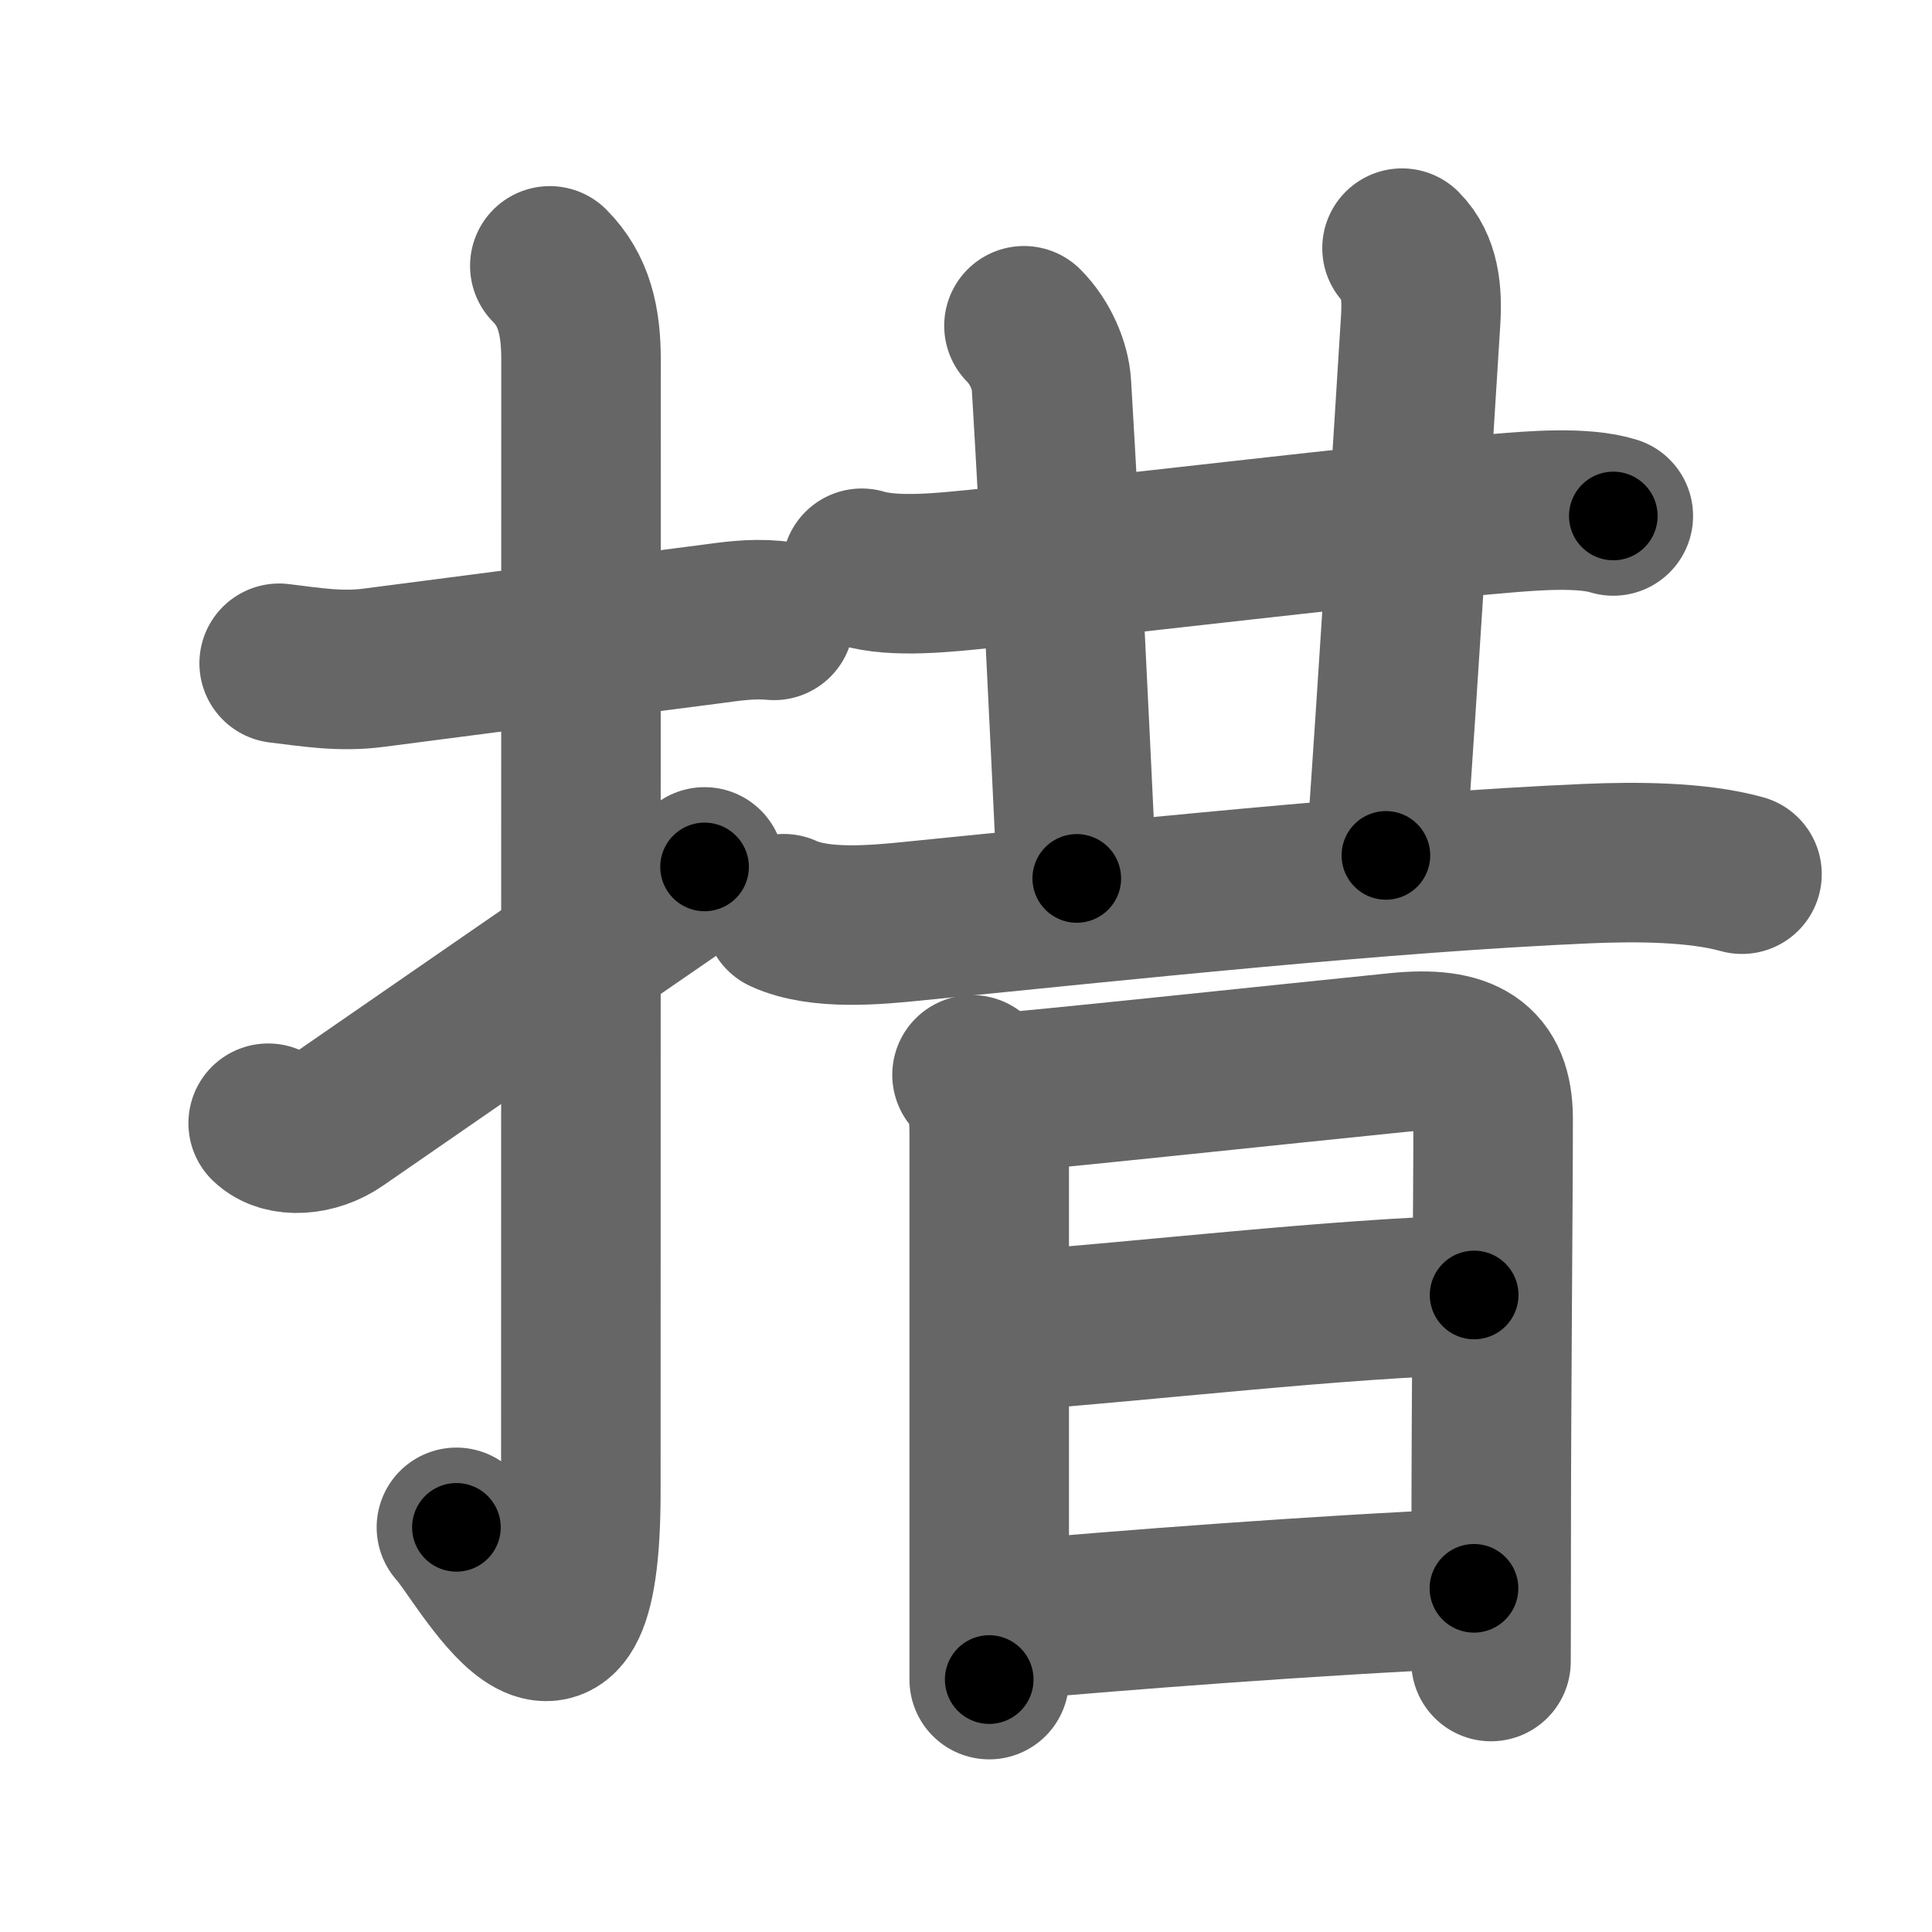 <svg xmlns="http://www.w3.org/2000/svg" width="109" height="109" viewBox="0 0 109 109" id="63aa"><g fill="none" stroke="#666" stroke-width="9" stroke-linecap="round" stroke-linejoin="round"><g><g><path d="M15.75,37.42c1.83,0.22,3.46,0.5,5.35,0.25c4.58-0.6,12.04-1.56,18.93-2.45c1.2-0.16,2.34-0.34,3.64-0.22" /><path d="M31.02,15c1.37,1.37,1.76,3.12,1.76,5.27c0,15.23-0.01,52.46-0.01,63.9c0,14.25-5.57,3.53-7.02,2" /><path d="M15.13,63.37c0.88,0.85,2.65,0.7,3.92-0.18c6.45-4.45,9.32-6.45,20.7-14.28" /></g><g p4:phon="昔" xmlns:p4="http://kanjivg.tagaini.net"><g><g><g p4:part="1"><path d="M48.62,32.06c1.88,0.56,4.76,0.22,6.53,0.05c8.23-0.81,22.18-2.53,29.58-3.15c1.77-0.15,4.59-0.38,6.29,0.15" /></g><g><path d="M57.77,18.38c0.93,0.93,1.49,2.29,1.55,3.33c0.55,9.17,0.93,17.42,1.43,27.85" /></g><g p4:part="2"><path d="M79.1,14c1.01,1.01,1.15,2.5,1.05,4.08C79.78,24,78.88,38.5,78.19,48.26" /></g></g><path d="M44.22,51.55c2.04,0.94,5.24,0.63,7.4,0.41c11.54-1.15,26.38-2.74,38-3.24c2.62-0.11,6.12-0.11,8.66,0.6" /></g><g><path d="M54.84,60.64c0.82,0.82,0.97,1.99,0.97,3.31c0,0.84,0,16.65,0,26.06c0,1.94,0,3.59,0,4.75" /><path d="M56.21,61.67c1.8-0.1,16.24-1.64,22.67-2.29c3.67-0.37,5.36,0.61,5.36,3.74c0,4.69-0.11,15.75-0.11,24.37c0,3.51-0.01,6.04-0.01,6.25" /><path d="M56.85,75.11c7.64-0.56,18.65-1.86,26.32-2.05" /><path d="M56.96,91.41c6.08-0.54,17.16-1.41,26.2-1.8" /></g></g></g></g><g fill="none" stroke="#000" stroke-width="5" stroke-linecap="round" stroke-linejoin="round"><g><g><path d="M15.75,37.42c1.83,0.22,3.46,0.5,5.35,0.25c4.58-0.6,12.04-1.56,18.93-2.45c1.2-0.16,2.34-0.34,3.64-0.22" stroke-dasharray="28.12" stroke-dashoffset="28.12"><animate id="0" attributeName="stroke-dashoffset" values="28.12;0" dur="0.28s" fill="freeze" begin="0s;63aa.click" /></path><path d="M31.02,15c1.37,1.37,1.76,3.12,1.76,5.27c0,15.23-0.01,52.46-0.01,63.9c0,14.25-5.57,3.53-7.02,2" stroke-dasharray="85.14" stroke-dashoffset="85.14"><animate attributeName="stroke-dashoffset" values="85.14" fill="freeze" begin="63aa.click" /><animate id="1" attributeName="stroke-dashoffset" values="85.14;0" dur="0.64s" fill="freeze" begin="0.end" /></path><path d="M15.13,63.37c0.88,0.85,2.65,0.7,3.92-0.18c6.45-4.45,9.32-6.45,20.7-14.28" stroke-dasharray="29.36" stroke-dashoffset="29.36"><animate attributeName="stroke-dashoffset" values="29.36" fill="freeze" begin="63aa.click" /><animate id="2" attributeName="stroke-dashoffset" values="29.36;0" dur="0.29s" fill="freeze" begin="1.end" /></path></g><g p4:phon="昔" xmlns:p4="http://kanjivg.tagaini.net"><g><g><g p4:part="1"><path d="M48.62,32.06c1.88,0.56,4.76,0.22,6.53,0.05c8.23-0.81,22.18-2.53,29.58-3.15c1.77-0.15,4.59-0.38,6.29,0.15" stroke-dasharray="42.64" stroke-dashoffset="42.64"><animate attributeName="stroke-dashoffset" values="42.64" fill="freeze" begin="63aa.click" /><animate id="3" attributeName="stroke-dashoffset" values="42.64;0" dur="0.43s" fill="freeze" begin="2.end" /></path></g><g><path d="M57.77,18.38c0.93,0.93,1.49,2.29,1.55,3.33c0.55,9.17,0.93,17.42,1.43,27.85" stroke-dasharray="31.63" stroke-dashoffset="31.63"><animate attributeName="stroke-dashoffset" values="31.63" fill="freeze" begin="63aa.click" /><animate id="4" attributeName="stroke-dashoffset" values="31.63;0" dur="0.32s" fill="freeze" begin="3.end" /></path></g><g p4:part="2"><path d="M79.1,14c1.01,1.01,1.15,2.5,1.05,4.08C79.78,24,78.88,38.5,78.19,48.26" stroke-dasharray="34.59" stroke-dashoffset="34.59"><animate attributeName="stroke-dashoffset" values="34.59" fill="freeze" begin="63aa.click" /><animate id="5" attributeName="stroke-dashoffset" values="34.59;0" dur="0.35s" fill="freeze" begin="4.end" /></path></g></g><path d="M44.22,51.55c2.04,0.94,5.24,0.63,7.4,0.41c11.54-1.15,26.38-2.74,38-3.24c2.62-0.11,6.12-0.11,8.66,0.6" stroke-dasharray="54.35" stroke-dashoffset="54.35"><animate attributeName="stroke-dashoffset" values="54.35" fill="freeze" begin="63aa.click" /><animate id="6" attributeName="stroke-dashoffset" values="54.35;0" dur="0.54s" fill="freeze" begin="5.end" /></path></g><g><path d="M54.84,60.64c0.82,0.82,0.97,1.99,0.97,3.31c0,0.84,0,16.65,0,26.06c0,1.94,0,3.59,0,4.75" stroke-dasharray="34.35" stroke-dashoffset="34.35"><animate attributeName="stroke-dashoffset" values="34.35" fill="freeze" begin="63aa.click" /><animate id="7" attributeName="stroke-dashoffset" values="34.35;0" dur="0.34s" fill="freeze" begin="6.end" /></path><path d="M56.21,61.67c1.8-0.1,16.24-1.64,22.67-2.29c3.67-0.37,5.36,0.61,5.36,3.74c0,4.69-0.11,15.75-0.11,24.37c0,3.51-0.01,6.04-0.01,6.25" stroke-dasharray="61.17" stroke-dashoffset="61.17"><animate attributeName="stroke-dashoffset" values="61.17" fill="freeze" begin="63aa.click" /><animate id="8" attributeName="stroke-dashoffset" values="61.17;0" dur="0.46s" fill="freeze" begin="7.end" /></path><path d="M56.85,75.11c7.64-0.56,18.65-1.86,26.32-2.05" stroke-dasharray="26.4" stroke-dashoffset="26.4"><animate attributeName="stroke-dashoffset" values="26.4" fill="freeze" begin="63aa.click" /><animate id="9" attributeName="stroke-dashoffset" values="26.4;0" dur="0.26s" fill="freeze" begin="8.end" /></path><path d="M56.96,91.41c6.08-0.54,17.16-1.41,26.2-1.8" stroke-dasharray="26.26" stroke-dashoffset="26.26"><animate attributeName="stroke-dashoffset" values="26.26" fill="freeze" begin="63aa.click" /><animate id="10" attributeName="stroke-dashoffset" values="26.26;0" dur="0.26s" fill="freeze" begin="9.end" /></path></g></g></g></g></svg>